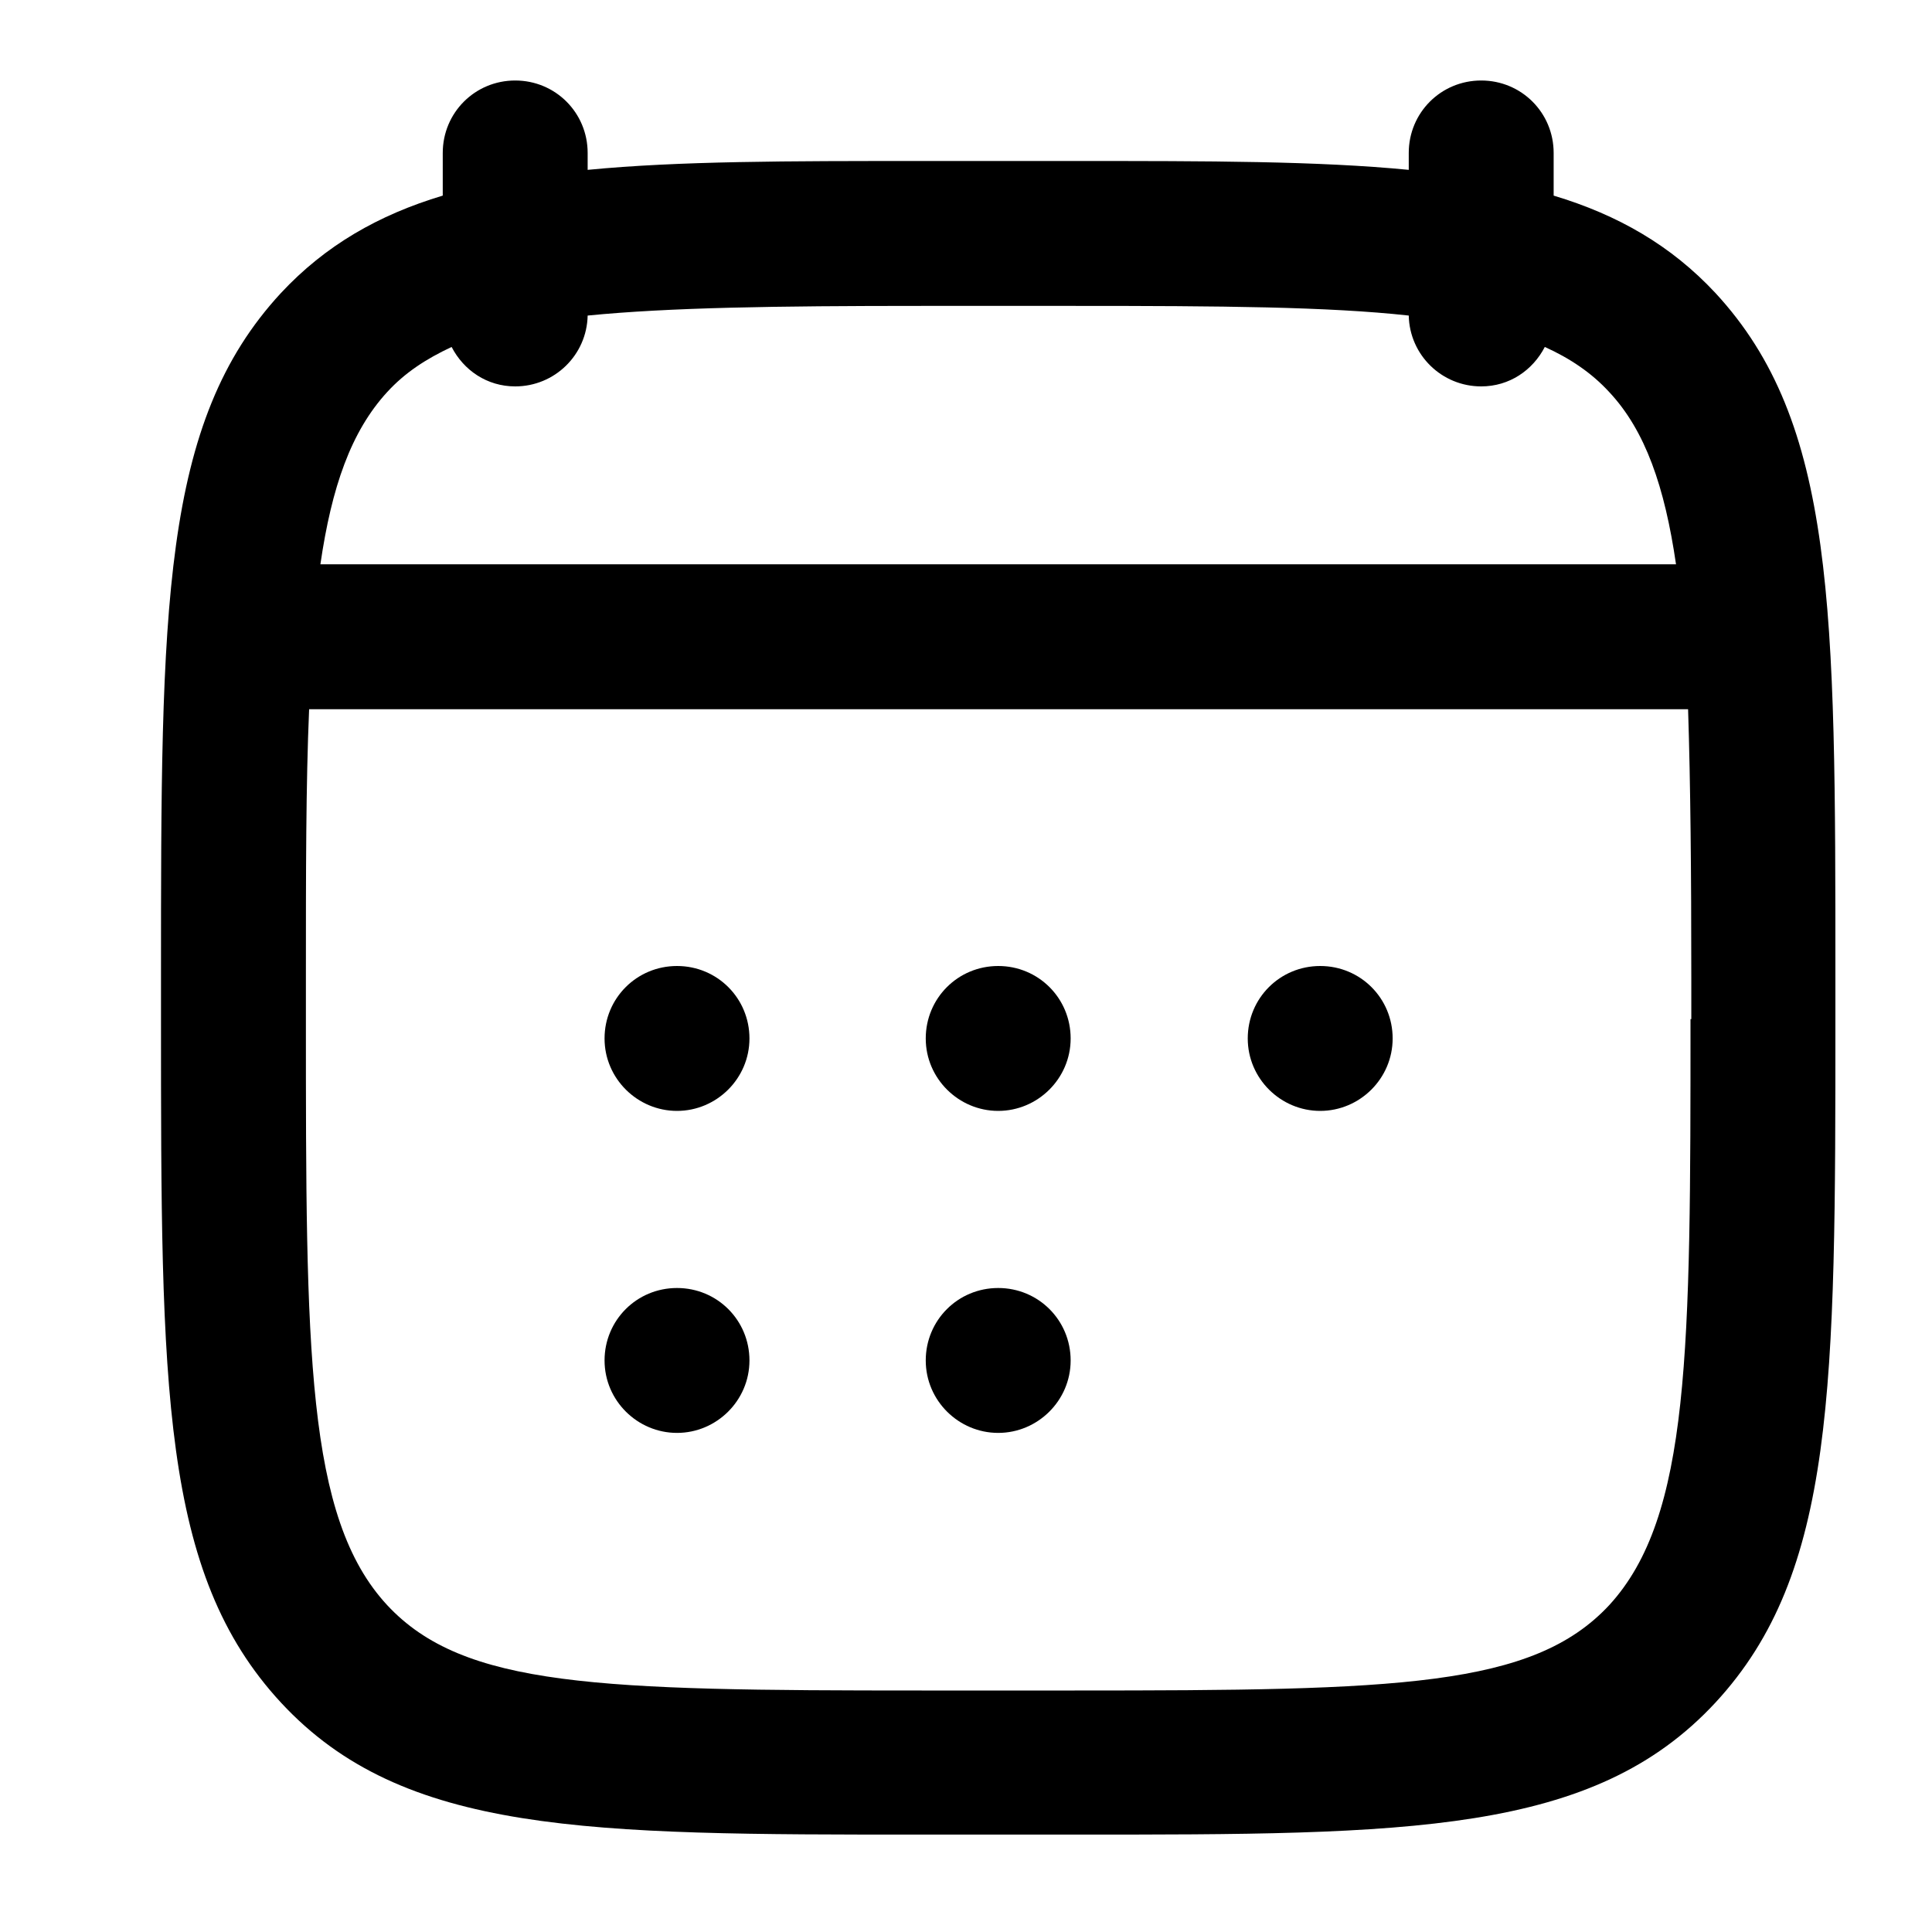 <svg xmlns="http://www.w3.org/2000/svg" width="24" height="24" fill="currentColor" viewBox="0 0 24 24">
  <path d="M7.51 12.9c0-.5.4-.9.9-.9s.9.4.9.9-.41.9-.9.9c-.49 0-.9-.4-.9-.9Zm0 4c0-.5.4-.9.9-.9s.9.4.9.9-.41.9-.9.9c-.49 0-.9-.4-.9-.9ZM16.4 12c-.5 0-.9.4-.9.9s.41.9.9.9c.49 0 .9-.4.9-.9s-.4-.9-.9-.9Zm-4.9.9c0-.5.4-.9.9-.9s.9.4.9.9-.41.9-.9.9c-.49 0-.9-.4-.9-.9Zm.9 3.1c-.5 0-.9.4-.9.9s.41.9.9.9c.49 0 .9-.4.9-.9s-.4-.9-.9-.9Z"/>
  <path fill-rule="evenodd" d="M19.3 2.43c.8.24 1.46.62 2.01 1.21 1.49 1.61 1.49 3.91 1.49 8.5v.51c0 4.59 0 6.89-1.49 8.5-1.52 1.64-3.81 1.64-7.96 1.64h-1.9c-4.15 0-6.44 0-7.96-1.64C2 19.54 2 17.24 2 12.65v-.51c0-4.59 0-6.89 1.49-8.5.55-.59 1.21-.97 2.01-1.21V1.9c0-.5.4-.9.9-.9s.9.4.9.9v.21C8.43 2 9.79 2 11.45 2h1.9c1.66 0 3.02 0 4.15.11V1.9c0-.5.4-.9.9-.9s.9.4.9.9v.53ZM6.4 4.8c-.35 0-.64-.2-.79-.49-.32.15-.58.32-.8.56-.45.49-.69 1.18-.83 2.14h16.84c-.14-.96-.38-1.66-.83-2.14-.22-.24-.49-.42-.8-.56-.15.29-.44.49-.79.49-.49 0-.89-.39-.9-.88-1-.11-2.33-.12-4.15-.12h-1.9c-1.82 0-3.14.02-4.15.12-.01.49-.41.88-.9.88Zm13.59 15.14C21 18.84 21 16.78 21 12.66h.01v-.51c0-1.32-.01-2.41-.04-3.34H3.84c-.04.93-.04 2.02-.04 3.34v.51c0 4.12 0 6.19 1.01 7.28.95 1.02 2.62 1.06 6.64 1.06h1.9c4.02 0 5.69-.04 6.64-1.06Z" clip-rule="evenodd"/>
</svg>
